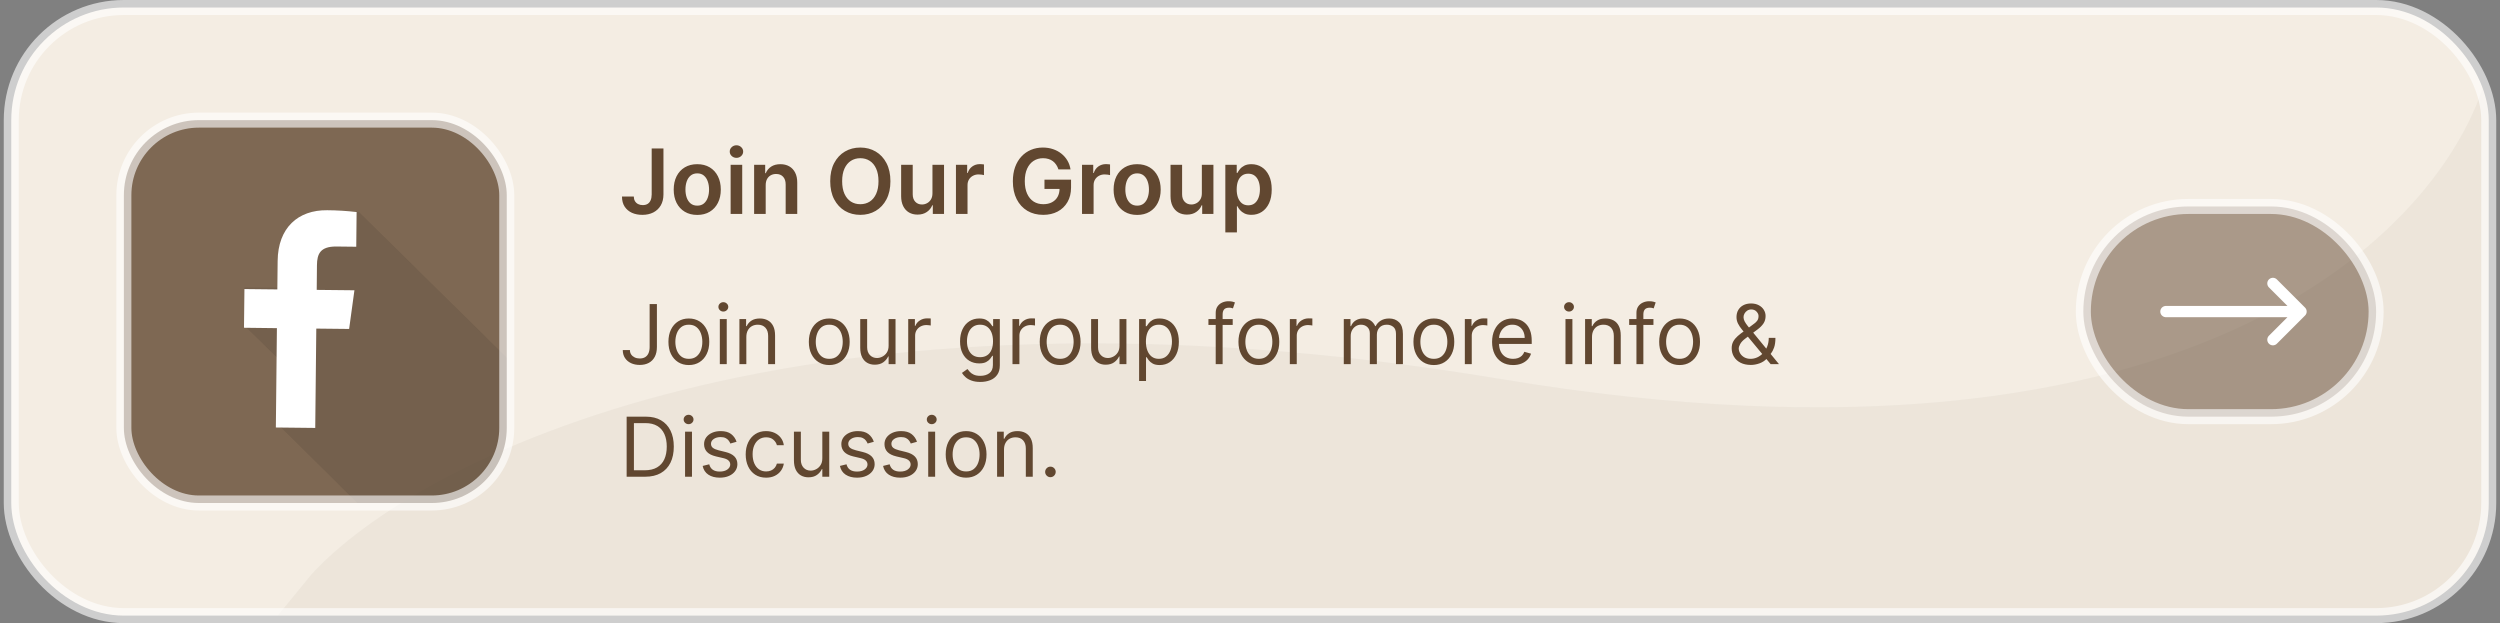 <svg width="333" height="83" viewBox="0 0 333 83" fill="none" xmlns="http://www.w3.org/2000/svg">
<rect x="0" y="0" width="333" height="83" fill="#808080" stroke="none"/>
<g clip-path="url(#clip0_4726_32902)">
<rect x="1.5" y="1" width="330" height="81" rx="15" fill="#F4EDE3"/>
<path d="M200 50.5C106.4 34.9 55.333 61.333 41.5 76.5L37 82H331.5V9C326.667 29.333 293.6 66.1 200 50.5Z" fill="#614730" fill-opacity="0.05"/>
<g clip-path="url(#clip1_4726_32902)">
<rect x="16.5" y="16" width="51" height="51" rx="10" fill="#614730" fill-opacity="0.8"/>
<g opacity="0.1">
<path d="M47.813 28.238C46.485 28.089 45.15 28.009 43.814 28C39.857 27.959 37.124 30.282 37.076 34.602L37.034 38.328L32.558 38.282L32.5 43.33L36.923 47.645L36.828 56.337L53.66 73H64.201C66.137 73 67.993 72.251 69.362 70.917C70.731 69.583 71.5 67.774 71.5 65.888V51.58L47.813 28.238Z" fill="#101010"/>
</g>
<path d="M47.453 32.866L44.761 32.835C42.654 32.835 42.234 33.826 42.218 35.318L42.187 38.612L47.209 38.665L46.504 43.816L42.13 43.768L41.99 57L36.744 56.942L36.884 43.71L32.5 43.657L32.557 38.502L36.941 38.549L36.983 34.743C37.03 30.331 39.707 27.958 43.583 28.001C44.892 28.01 46.2 28.09 47.5 28.243L47.453 32.866Z" fill="white"/>
</g>
<rect x="16.5" y="16" width="51" height="51" rx="10" stroke="white" stroke-opacity="0.61" stroke-width="2"/>
<path d="M86.804 19.773H88.372V25.909C88.369 26.472 88.25 26.956 88.014 27.362C87.778 27.766 87.449 28.077 87.026 28.296C86.605 28.511 86.115 28.619 85.555 28.619C85.044 28.619 84.584 28.528 84.175 28.347C83.769 28.162 83.446 27.889 83.207 27.528C82.969 27.168 82.849 26.719 82.849 26.182H84.422C84.425 26.418 84.476 26.621 84.575 26.791C84.678 26.962 84.818 27.092 84.997 27.183C85.176 27.274 85.382 27.32 85.615 27.32C85.868 27.32 86.082 27.267 86.258 27.162C86.435 27.054 86.568 26.895 86.659 26.685C86.753 26.474 86.801 26.216 86.804 25.909V19.773ZM92.874 28.628C92.235 28.628 91.681 28.487 91.212 28.206C90.744 27.925 90.38 27.531 90.121 27.026C89.866 26.52 89.738 25.929 89.738 25.253C89.738 24.577 89.866 23.984 90.121 23.476C90.38 22.967 90.744 22.572 91.212 22.291C91.681 22.01 92.235 21.869 92.874 21.869C93.513 21.869 94.067 22.01 94.536 22.291C95.005 22.572 95.367 22.967 95.623 23.476C95.881 23.984 96.011 24.577 96.011 25.253C96.011 25.929 95.881 26.52 95.623 27.026C95.367 27.531 95.005 27.925 94.536 28.206C94.067 28.487 93.513 28.628 92.874 28.628ZM92.883 27.392C93.229 27.392 93.519 27.297 93.752 27.107C93.985 26.913 94.158 26.655 94.272 26.331C94.388 26.007 94.447 25.646 94.447 25.249C94.447 24.848 94.388 24.486 94.272 24.162C94.158 23.835 93.985 23.575 93.752 23.382C93.519 23.189 93.229 23.092 92.883 23.092C92.528 23.092 92.232 23.189 91.996 23.382C91.763 23.575 91.589 23.835 91.472 24.162C91.359 24.486 91.302 24.848 91.302 25.249C91.302 25.646 91.359 26.007 91.472 26.331C91.589 26.655 91.763 26.913 91.996 27.107C92.232 27.297 92.528 27.392 92.883 27.392ZM97.32 28.5V21.954H98.863V28.5H97.32ZM98.096 21.026C97.851 21.026 97.641 20.945 97.465 20.783C97.289 20.618 97.201 20.421 97.201 20.19C97.201 19.957 97.289 19.76 97.465 19.598C97.641 19.433 97.851 19.351 98.096 19.351C98.343 19.351 98.553 19.433 98.726 19.598C98.902 19.76 98.99 19.957 98.99 20.19C98.99 20.421 98.902 20.618 98.726 20.783C98.553 20.945 98.343 21.026 98.096 21.026ZM101.991 24.665V28.5H100.449V21.954H101.923V23.067H102C102.151 22.7 102.391 22.409 102.72 22.193C103.053 21.977 103.463 21.869 103.952 21.869C104.403 21.869 104.797 21.966 105.132 22.159C105.47 22.352 105.732 22.632 105.916 22.999C106.104 23.365 106.196 23.81 106.193 24.332V28.5H104.651V24.571C104.651 24.134 104.537 23.791 104.31 23.544C104.085 23.297 103.774 23.173 103.376 23.173C103.107 23.173 102.866 23.233 102.656 23.352C102.449 23.469 102.286 23.638 102.166 23.859C102.05 24.081 101.991 24.349 101.991 24.665ZM118.604 24.136C118.604 25.077 118.428 25.882 118.076 26.553C117.727 27.22 117.249 27.732 116.644 28.087C116.042 28.442 115.359 28.619 114.594 28.619C113.83 28.619 113.146 28.442 112.54 28.087C111.938 27.729 111.461 27.216 111.109 26.548C110.759 25.878 110.585 25.074 110.585 24.136C110.585 23.196 110.759 22.392 111.109 21.724C111.461 21.054 111.938 20.541 112.54 20.186C113.146 19.831 113.83 19.653 114.594 19.653C115.359 19.653 116.042 19.831 116.644 20.186C117.249 20.541 117.727 21.054 118.076 21.724C118.428 22.392 118.604 23.196 118.604 24.136ZM117.015 24.136C117.015 23.474 116.911 22.916 116.704 22.462C116.499 22.004 116.215 21.659 115.852 21.426C115.488 21.19 115.069 21.072 114.594 21.072C114.12 21.072 113.701 21.19 113.337 21.426C112.974 21.659 112.688 22.004 112.481 22.462C112.276 22.916 112.174 23.474 112.174 24.136C112.174 24.798 112.276 25.358 112.481 25.815C112.688 26.27 112.974 26.615 113.337 26.851C113.701 27.084 114.12 27.2 114.594 27.2C115.069 27.2 115.488 27.084 115.852 26.851C116.215 26.615 116.499 26.27 116.704 25.815C116.911 25.358 117.015 24.798 117.015 24.136ZM124.203 25.747V21.954H125.745V28.5H124.25V27.337H124.181C124.034 27.703 123.791 28.003 123.453 28.236C123.118 28.469 122.704 28.585 122.213 28.585C121.784 28.585 121.404 28.49 121.075 28.3C120.748 28.107 120.493 27.827 120.308 27.46C120.123 27.091 120.031 26.645 120.031 26.122V21.954H121.574V25.884C121.574 26.298 121.687 26.628 121.914 26.872C122.142 27.116 122.44 27.239 122.809 27.239C123.037 27.239 123.257 27.183 123.47 27.072C123.683 26.962 123.858 26.797 123.994 26.578C124.133 26.357 124.203 26.079 124.203 25.747ZM127.332 28.5V21.954H128.827V23.046H128.896C129.015 22.668 129.219 22.376 129.509 22.172C129.802 21.965 130.136 21.861 130.511 21.861C130.596 21.861 130.691 21.865 130.796 21.874C130.904 21.879 130.994 21.889 131.065 21.903V23.322C130.999 23.3 130.896 23.28 130.754 23.263C130.614 23.243 130.479 23.233 130.349 23.233C130.067 23.233 129.815 23.294 129.59 23.416C129.369 23.535 129.194 23.702 129.066 23.915C128.938 24.128 128.874 24.374 128.874 24.652V28.5H127.332ZM140.981 22.56C140.91 22.329 140.812 22.124 140.687 21.942C140.565 21.757 140.417 21.599 140.244 21.469C140.073 21.338 139.877 21.24 139.656 21.175C139.434 21.107 139.192 21.072 138.931 21.072C138.462 21.072 138.045 21.19 137.678 21.426C137.312 21.662 137.023 22.009 136.813 22.466C136.606 22.921 136.502 23.474 136.502 24.128C136.502 24.787 136.606 25.345 136.813 25.803C137.021 26.26 137.309 26.608 137.678 26.847C138.048 27.082 138.477 27.2 138.965 27.2C139.408 27.2 139.792 27.115 140.116 26.945C140.442 26.774 140.694 26.533 140.87 26.22C141.046 25.905 141.134 25.535 141.134 25.112L141.492 25.168H139.123V23.932H142.664V24.98C142.664 25.727 142.505 26.374 142.187 26.919C141.869 27.465 141.431 27.885 140.874 28.18C140.317 28.473 139.678 28.619 138.957 28.619C138.153 28.619 137.447 28.439 136.839 28.078C136.234 27.715 135.761 27.199 135.42 26.531C135.082 25.861 134.913 25.065 134.913 24.145C134.913 23.44 135.012 22.811 135.211 22.257C135.413 21.703 135.694 21.233 136.055 20.847C136.415 20.457 136.839 20.162 137.325 19.96C137.81 19.756 138.339 19.653 138.91 19.653C139.393 19.653 139.843 19.724 140.261 19.866C140.678 20.006 141.049 20.204 141.373 20.463C141.7 20.722 141.968 21.028 142.178 21.384C142.388 21.739 142.526 22.131 142.592 22.56H140.981ZM144.125 28.5V21.954H145.62V23.046H145.689C145.808 22.668 146.012 22.376 146.302 22.172C146.595 21.965 146.929 21.861 147.304 21.861C147.389 21.861 147.484 21.865 147.589 21.874C147.697 21.879 147.787 21.889 147.858 21.903V23.322C147.792 23.3 147.689 23.28 147.547 23.263C147.407 23.243 147.272 23.233 147.142 23.233C146.86 23.233 146.608 23.294 146.383 23.416C146.162 23.535 145.987 23.702 145.859 23.915C145.731 24.128 145.667 24.374 145.667 24.652V28.5H144.125ZM151.468 28.628C150.829 28.628 150.275 28.487 149.806 28.206C149.337 27.925 148.974 27.531 148.715 27.026C148.46 26.52 148.332 25.929 148.332 25.253C148.332 24.577 148.46 23.984 148.715 23.476C148.974 22.967 149.337 22.572 149.806 22.291C150.275 22.01 150.829 21.869 151.468 21.869C152.107 21.869 152.661 22.01 153.13 22.291C153.599 22.572 153.961 22.967 154.217 23.476C154.475 23.984 154.604 24.577 154.604 25.253C154.604 25.929 154.475 26.52 154.217 27.026C153.961 27.531 153.599 27.925 153.13 28.206C152.661 28.487 152.107 28.628 151.468 28.628ZM151.477 27.392C151.823 27.392 152.113 27.297 152.346 27.107C152.579 26.913 152.752 26.655 152.866 26.331C152.982 26.007 153.04 25.646 153.04 25.249C153.04 24.848 152.982 24.486 152.866 24.162C152.752 23.835 152.579 23.575 152.346 23.382C152.113 23.189 151.823 23.092 151.477 23.092C151.121 23.092 150.826 23.189 150.59 23.382C150.357 23.575 150.183 23.835 150.066 24.162C149.952 24.486 149.896 24.848 149.896 25.249C149.896 25.646 149.952 26.007 150.066 26.331C150.183 26.655 150.357 26.913 150.59 27.107C150.826 27.297 151.121 27.392 151.477 27.392ZM160.086 25.747V21.954H161.628V28.5H160.132V27.337H160.064C159.917 27.703 159.674 28.003 159.336 28.236C159 28.469 158.587 28.585 158.096 28.585C157.667 28.585 157.287 28.49 156.958 28.3C156.631 28.107 156.375 27.827 156.191 27.46C156.006 27.091 155.914 26.645 155.914 26.122V21.954H157.456V25.884C157.456 26.298 157.57 26.628 157.797 26.872C158.025 27.116 158.323 27.239 158.692 27.239C158.919 27.239 159.14 27.183 159.353 27.072C159.566 26.962 159.74 26.797 159.877 26.578C160.016 26.357 160.086 26.079 160.086 25.747ZM163.214 30.954V21.954H164.732V23.037H164.821C164.901 22.878 165.013 22.709 165.158 22.53C165.303 22.348 165.499 22.193 165.746 22.065C165.993 21.935 166.308 21.869 166.692 21.869C167.197 21.869 167.653 21.999 168.06 22.257C168.469 22.513 168.793 22.892 169.031 23.395C169.273 23.895 169.393 24.509 169.393 25.236C169.393 25.954 169.276 26.565 169.04 27.068C168.804 27.571 168.483 27.954 168.077 28.219C167.67 28.483 167.21 28.615 166.696 28.615C166.321 28.615 166.01 28.553 165.763 28.428C165.516 28.303 165.317 28.152 165.166 27.976C165.018 27.797 164.903 27.628 164.821 27.469H164.757V30.954H163.214ZM164.727 25.227C164.727 25.651 164.787 26.021 164.906 26.34C165.028 26.658 165.203 26.906 165.43 27.085C165.661 27.261 165.939 27.349 166.266 27.349C166.607 27.349 166.892 27.259 167.122 27.077C167.352 26.892 167.526 26.641 167.642 26.322C167.761 26.001 167.821 25.636 167.821 25.227C167.821 24.821 167.763 24.46 167.646 24.145C167.53 23.829 167.357 23.582 167.126 23.403C166.896 23.224 166.609 23.135 166.266 23.135C165.936 23.135 165.656 23.222 165.426 23.395C165.196 23.568 165.021 23.811 164.902 24.124C164.786 24.436 164.727 24.804 164.727 25.227Z" fill="#614730"/>
<path d="M86.531 40.5H87.5V46.219C87.5 46.729 87.406 47.163 87.219 47.52C87.031 47.876 86.767 48.147 86.426 48.332C86.085 48.517 85.682 48.609 85.219 48.609C84.781 48.609 84.392 48.53 84.051 48.371C83.71 48.21 83.441 47.98 83.246 47.684C83.051 47.387 82.953 47.034 82.953 46.625H83.906C83.906 46.852 83.962 47.05 84.074 47.219C84.189 47.385 84.345 47.516 84.543 47.609C84.741 47.703 84.966 47.75 85.219 47.75C85.497 47.75 85.734 47.691 85.93 47.574C86.125 47.457 86.273 47.285 86.375 47.059C86.479 46.829 86.531 46.55 86.531 46.219V40.5ZM91.754 48.625C91.212 48.625 90.737 48.496 90.328 48.238C89.922 47.98 89.604 47.62 89.375 47.156C89.148 46.693 89.035 46.151 89.035 45.531C89.035 44.906 89.148 44.361 89.375 43.895C89.604 43.428 89.922 43.066 90.328 42.809C90.737 42.551 91.212 42.422 91.754 42.422C92.296 42.422 92.769 42.551 93.176 42.809C93.585 43.066 93.902 43.428 94.129 43.895C94.358 44.361 94.473 44.906 94.473 45.531C94.473 46.151 94.358 46.693 94.129 47.156C93.902 47.62 93.585 47.98 93.176 48.238C92.769 48.496 92.296 48.625 91.754 48.625ZM91.754 47.797C92.165 47.797 92.504 47.691 92.769 47.48C93.035 47.27 93.232 46.992 93.359 46.648C93.487 46.305 93.551 45.932 93.551 45.531C93.551 45.13 93.487 44.757 93.359 44.41C93.232 44.064 93.035 43.784 92.769 43.57C92.504 43.357 92.165 43.25 91.754 43.25C91.342 43.25 91.004 43.357 90.738 43.57C90.473 43.784 90.276 44.064 90.148 44.41C90.021 44.757 89.957 45.13 89.957 45.531C89.957 45.932 90.021 46.305 90.148 46.648C90.276 46.992 90.473 47.27 90.738 47.48C91.004 47.691 91.342 47.797 91.754 47.797ZM95.88 48.5V42.5H96.802V48.5H95.88ZM96.349 41.5C96.169 41.5 96.014 41.439 95.884 41.316C95.756 41.194 95.692 41.047 95.692 40.875C95.692 40.703 95.756 40.556 95.884 40.434C96.014 40.311 96.169 40.25 96.349 40.25C96.528 40.25 96.682 40.311 96.81 40.434C96.94 40.556 97.005 40.703 97.005 40.875C97.005 41.047 96.94 41.194 96.81 41.316C96.682 41.439 96.528 41.5 96.349 41.5ZM99.412 44.891V48.5H98.49V42.5H99.381V43.438H99.459C99.6 43.133 99.813 42.888 100.1 42.703C100.386 42.516 100.756 42.422 101.209 42.422C101.615 42.422 101.971 42.505 102.275 42.672C102.58 42.836 102.817 43.086 102.986 43.422C103.156 43.755 103.24 44.177 103.24 44.688V48.5H102.318V44.75C102.318 44.279 102.196 43.911 101.951 43.648C101.706 43.383 101.37 43.25 100.943 43.25C100.649 43.25 100.386 43.314 100.154 43.441C99.925 43.569 99.744 43.755 99.611 44C99.478 44.245 99.412 44.542 99.412 44.891ZM110.456 48.625C109.914 48.625 109.439 48.496 109.03 48.238C108.624 47.98 108.306 47.62 108.077 47.156C107.851 46.693 107.737 46.151 107.737 45.531C107.737 44.906 107.851 44.361 108.077 43.895C108.306 43.428 108.624 43.066 109.03 42.809C109.439 42.551 109.914 42.422 110.456 42.422C110.998 42.422 111.472 42.551 111.878 42.809C112.287 43.066 112.604 43.428 112.831 43.895C113.06 44.361 113.175 44.906 113.175 45.531C113.175 46.151 113.06 46.693 112.831 47.156C112.604 47.62 112.287 47.98 111.878 48.238C111.472 48.496 110.998 48.625 110.456 48.625ZM110.456 47.797C110.868 47.797 111.206 47.691 111.472 47.48C111.737 47.27 111.934 46.992 112.062 46.648C112.189 46.305 112.253 45.932 112.253 45.531C112.253 45.13 112.189 44.757 112.062 44.41C111.934 44.064 111.737 43.784 111.472 43.57C111.206 43.357 110.868 43.25 110.456 43.25C110.045 43.25 109.706 43.357 109.44 43.57C109.175 43.784 108.978 44.064 108.851 44.41C108.723 44.757 108.659 45.13 108.659 45.531C108.659 45.932 108.723 46.305 108.851 46.648C108.978 46.992 109.175 47.27 109.44 47.48C109.706 47.691 110.045 47.797 110.456 47.797ZM118.363 46.047V42.5H119.285V48.5H118.363V47.484H118.301C118.16 47.789 117.941 48.048 117.645 48.262C117.348 48.473 116.973 48.578 116.52 48.578C116.145 48.578 115.811 48.496 115.52 48.332C115.228 48.165 114.999 47.915 114.832 47.582C114.665 47.246 114.582 46.823 114.582 46.312V42.5H115.504V46.25C115.504 46.688 115.626 47.036 115.871 47.297C116.118 47.557 116.434 47.688 116.816 47.688C117.046 47.688 117.279 47.629 117.516 47.512C117.755 47.395 117.956 47.215 118.117 46.973C118.281 46.73 118.363 46.422 118.363 46.047ZM120.974 48.5V42.5H121.864V43.406H121.927C122.036 43.109 122.234 42.868 122.521 42.684C122.807 42.499 123.13 42.406 123.489 42.406C123.557 42.406 123.642 42.408 123.743 42.41C123.845 42.413 123.922 42.417 123.974 42.422V43.359C123.942 43.352 123.871 43.34 123.759 43.324C123.649 43.306 123.534 43.297 123.411 43.297C123.119 43.297 122.859 43.358 122.63 43.48C122.403 43.6 122.224 43.767 122.091 43.98C121.961 44.191 121.896 44.432 121.896 44.703V48.5H120.974ZM130.582 50.875C130.137 50.875 129.754 50.818 129.434 50.703C129.113 50.591 128.846 50.443 128.633 50.258C128.422 50.075 128.254 49.88 128.129 49.672L128.863 49.156C128.947 49.266 129.052 49.391 129.18 49.531C129.307 49.675 129.482 49.798 129.703 49.902C129.927 50.009 130.22 50.062 130.582 50.062C131.066 50.062 131.466 49.945 131.781 49.711C132.096 49.477 132.254 49.109 132.254 48.609V47.391H132.176C132.108 47.5 132.012 47.635 131.887 47.797C131.764 47.956 131.587 48.098 131.355 48.223C131.126 48.345 130.816 48.406 130.426 48.406C129.941 48.406 129.507 48.292 129.121 48.062C128.738 47.833 128.435 47.5 128.211 47.062C127.99 46.625 127.879 46.094 127.879 45.469C127.879 44.854 127.987 44.319 128.203 43.863C128.419 43.405 128.72 43.051 129.105 42.801C129.491 42.548 129.936 42.422 130.441 42.422C130.832 42.422 131.142 42.487 131.371 42.617C131.603 42.745 131.78 42.891 131.902 43.055C132.027 43.216 132.124 43.349 132.191 43.453H132.285V42.5H133.176V48.672C133.176 49.188 133.059 49.607 132.824 49.93C132.592 50.255 132.28 50.493 131.887 50.645C131.496 50.798 131.061 50.875 130.582 50.875ZM130.551 47.578C130.921 47.578 131.233 47.493 131.488 47.324C131.743 47.155 131.938 46.911 132.07 46.594C132.203 46.276 132.27 45.896 132.27 45.453C132.27 45.021 132.204 44.639 132.074 44.309C131.944 43.978 131.751 43.719 131.496 43.531C131.241 43.344 130.926 43.25 130.551 43.25C130.16 43.25 129.835 43.349 129.574 43.547C129.316 43.745 129.122 44.01 128.992 44.344C128.865 44.677 128.801 45.047 128.801 45.453C128.801 45.87 128.866 46.238 128.996 46.559C129.129 46.876 129.324 47.126 129.582 47.309C129.842 47.488 130.165 47.578 130.551 47.578ZM134.863 48.5V42.5H135.754V43.406H135.816C135.926 43.109 136.124 42.868 136.41 42.684C136.697 42.499 137.02 42.406 137.379 42.406C137.447 42.406 137.531 42.408 137.633 42.41C137.734 42.413 137.811 42.417 137.863 42.422V43.359C137.832 43.352 137.76 43.34 137.648 43.324C137.539 43.306 137.423 43.297 137.301 43.297C137.009 43.297 136.749 43.358 136.52 43.48C136.293 43.6 136.113 43.767 135.98 43.98C135.85 44.191 135.785 44.432 135.785 44.703V48.5H134.863ZM141.211 48.625C140.669 48.625 140.194 48.496 139.785 48.238C139.379 47.98 139.061 47.62 138.832 47.156C138.605 46.693 138.492 46.151 138.492 45.531C138.492 44.906 138.605 44.361 138.832 43.895C139.061 43.428 139.379 43.066 139.785 42.809C140.194 42.551 140.669 42.422 141.211 42.422C141.753 42.422 142.227 42.551 142.633 42.809C143.042 43.066 143.359 43.428 143.586 43.895C143.815 44.361 143.93 44.906 143.93 45.531C143.93 46.151 143.815 46.693 143.586 47.156C143.359 47.62 143.042 47.98 142.633 48.238C142.227 48.496 141.753 48.625 141.211 48.625ZM141.211 47.797C141.622 47.797 141.961 47.691 142.227 47.48C142.492 47.27 142.689 46.992 142.816 46.648C142.944 46.305 143.008 45.932 143.008 45.531C143.008 45.13 142.944 44.757 142.816 44.41C142.689 44.064 142.492 43.784 142.227 43.57C141.961 43.357 141.622 43.25 141.211 43.25C140.799 43.25 140.461 43.357 140.195 43.57C139.93 43.784 139.733 44.064 139.605 44.41C139.478 44.757 139.414 45.13 139.414 45.531C139.414 45.932 139.478 46.305 139.605 46.648C139.733 46.992 139.93 47.27 140.195 47.48C140.461 47.691 140.799 47.797 141.211 47.797ZM149.118 46.047V42.5H150.04V48.5H149.118V47.484H149.056C148.915 47.789 148.696 48.048 148.399 48.262C148.103 48.473 147.728 48.578 147.274 48.578C146.899 48.578 146.566 48.496 146.274 48.332C145.983 48.165 145.754 47.915 145.587 47.582C145.42 47.246 145.337 46.823 145.337 46.312V42.5H146.259V46.25C146.259 46.688 146.381 47.036 146.626 47.297C146.873 47.557 147.188 47.688 147.571 47.688C147.8 47.688 148.034 47.629 148.271 47.512C148.51 47.395 148.711 47.215 148.872 46.973C149.036 46.73 149.118 46.422 149.118 46.047ZM151.729 50.75V42.5H152.619V43.453H152.729C152.796 43.349 152.89 43.216 153.01 43.055C153.132 42.891 153.307 42.745 153.533 42.617C153.762 42.487 154.072 42.422 154.463 42.422C154.968 42.422 155.413 42.548 155.799 42.801C156.184 43.053 156.485 43.411 156.701 43.875C156.917 44.339 157.025 44.885 157.025 45.516C157.025 46.151 156.917 46.702 156.701 47.168C156.485 47.632 156.186 47.991 155.803 48.246C155.42 48.499 154.979 48.625 154.479 48.625C154.093 48.625 153.785 48.561 153.553 48.434C153.321 48.303 153.143 48.156 153.018 47.992C152.893 47.825 152.796 47.688 152.729 47.578H152.65V50.75H151.729ZM152.635 45.5C152.635 45.953 152.701 46.353 152.834 46.699C152.967 47.043 153.161 47.312 153.416 47.508C153.671 47.7 153.984 47.797 154.354 47.797C154.739 47.797 155.061 47.695 155.318 47.492C155.579 47.286 155.774 47.01 155.904 46.664C156.037 46.315 156.104 45.927 156.104 45.5C156.104 45.078 156.038 44.698 155.908 44.359C155.781 44.018 155.587 43.749 155.326 43.551C155.068 43.35 154.744 43.25 154.354 43.25C153.979 43.25 153.663 43.345 153.408 43.535C153.153 43.723 152.96 43.986 152.83 44.324C152.7 44.66 152.635 45.052 152.635 45.5ZM164.197 42.5V43.281H160.963V42.5H164.197ZM161.932 48.5V41.672C161.932 41.328 162.012 41.042 162.174 40.812C162.335 40.583 162.545 40.411 162.803 40.297C163.061 40.182 163.333 40.125 163.619 40.125C163.846 40.125 164.031 40.143 164.174 40.18C164.317 40.216 164.424 40.25 164.494 40.281L164.229 41.078C164.182 41.062 164.117 41.043 164.033 41.02C163.952 40.996 163.846 40.984 163.713 40.984C163.408 40.984 163.188 41.061 163.053 41.215C162.92 41.368 162.854 41.594 162.854 41.891V48.5H161.932ZM167.68 48.625C167.138 48.625 166.663 48.496 166.254 48.238C165.848 47.98 165.53 47.62 165.301 47.156C165.074 46.693 164.961 46.151 164.961 45.531C164.961 44.906 165.074 44.361 165.301 43.895C165.53 43.428 165.848 43.066 166.254 42.809C166.663 42.551 167.138 42.422 167.68 42.422C168.221 42.422 168.695 42.551 169.102 42.809C169.51 43.066 169.828 43.428 170.055 43.895C170.284 44.361 170.398 44.906 170.398 45.531C170.398 46.151 170.284 46.693 170.055 47.156C169.828 47.62 169.51 47.98 169.102 48.238C168.695 48.496 168.221 48.625 167.68 48.625ZM167.68 47.797C168.091 47.797 168.43 47.691 168.695 47.48C168.961 47.27 169.158 46.992 169.285 46.648C169.413 46.305 169.477 45.932 169.477 45.531C169.477 45.13 169.413 44.757 169.285 44.41C169.158 44.064 168.961 43.784 168.695 43.57C168.43 43.357 168.091 43.25 167.68 43.25C167.268 43.25 166.93 43.357 166.664 43.57C166.398 43.784 166.202 44.064 166.074 44.41C165.947 44.757 165.883 45.13 165.883 45.531C165.883 45.932 165.947 46.305 166.074 46.648C166.202 46.992 166.398 47.27 166.664 47.48C166.93 47.691 167.268 47.797 167.68 47.797ZM171.806 48.5V42.5H172.696V43.406H172.759C172.868 43.109 173.066 42.868 173.353 42.684C173.639 42.499 173.962 42.406 174.321 42.406C174.389 42.406 174.474 42.408 174.575 42.41C174.677 42.413 174.754 42.417 174.806 42.422V43.359C174.774 43.352 174.703 43.34 174.591 43.324C174.481 43.306 174.366 43.297 174.243 43.297C173.951 43.297 173.691 43.358 173.462 43.48C173.235 43.6 173.056 43.767 172.923 43.98C172.793 44.191 172.728 44.432 172.728 44.703V48.5H171.806ZM178.992 48.5V42.5H179.883V43.438H179.961C180.086 43.117 180.288 42.868 180.566 42.691C180.845 42.512 181.18 42.422 181.57 42.422C181.966 42.422 182.296 42.512 182.559 42.691C182.824 42.868 183.031 43.117 183.18 43.438H183.242C183.396 43.128 183.626 42.882 183.934 42.699C184.241 42.514 184.609 42.422 185.039 42.422C185.576 42.422 186.014 42.59 186.355 42.926C186.697 43.259 186.867 43.779 186.867 44.484V48.5H185.945V44.484C185.945 44.042 185.824 43.725 185.582 43.535C185.34 43.345 185.055 43.25 184.727 43.25C184.305 43.25 183.978 43.378 183.746 43.633C183.514 43.885 183.398 44.206 183.398 44.594V48.5H182.461V44.391C182.461 44.05 182.35 43.775 182.129 43.566C181.908 43.355 181.622 43.25 181.273 43.25C181.034 43.25 180.81 43.314 180.602 43.441C180.396 43.569 180.229 43.746 180.102 43.973C179.977 44.197 179.914 44.456 179.914 44.75V48.5H178.992ZM190.99 48.625C190.449 48.625 189.973 48.496 189.564 48.238C189.158 47.98 188.84 47.62 188.611 47.156C188.385 46.693 188.271 46.151 188.271 45.531C188.271 44.906 188.385 44.361 188.611 43.895C188.84 43.428 189.158 43.066 189.564 42.809C189.973 42.551 190.449 42.422 190.99 42.422C191.532 42.422 192.006 42.551 192.412 42.809C192.821 43.066 193.139 43.428 193.365 43.895C193.594 44.361 193.709 44.906 193.709 45.531C193.709 46.151 193.594 46.693 193.365 47.156C193.139 47.62 192.821 47.98 192.412 48.238C192.006 48.496 191.532 48.625 190.99 48.625ZM190.99 47.797C191.402 47.797 191.74 47.691 192.006 47.48C192.271 47.27 192.468 46.992 192.596 46.648C192.723 46.305 192.787 45.932 192.787 45.531C192.787 45.13 192.723 44.757 192.596 44.41C192.468 44.064 192.271 43.784 192.006 43.57C191.74 43.357 191.402 43.25 190.99 43.25C190.579 43.25 190.24 43.357 189.975 43.57C189.709 43.784 189.512 44.064 189.385 44.41C189.257 44.757 189.193 45.13 189.193 45.531C189.193 45.932 189.257 46.305 189.385 46.648C189.512 46.992 189.709 47.27 189.975 47.48C190.24 47.691 190.579 47.797 190.99 47.797ZM195.116 48.5V42.5H196.007V43.406H196.069C196.179 43.109 196.377 42.868 196.663 42.684C196.95 42.499 197.272 42.406 197.632 42.406C197.7 42.406 197.784 42.408 197.886 42.41C197.987 42.413 198.064 42.417 198.116 42.422V43.359C198.085 43.352 198.013 43.34 197.901 43.324C197.792 43.306 197.676 43.297 197.554 43.297C197.262 43.297 197.002 43.358 196.772 43.48C196.546 43.6 196.366 43.767 196.233 43.98C196.103 44.191 196.038 44.432 196.038 44.703V48.5H195.116ZM201.542 48.625C200.964 48.625 200.465 48.497 200.046 48.242C199.629 47.984 199.308 47.625 199.081 47.164C198.857 46.7 198.745 46.161 198.745 45.547C198.745 44.932 198.857 44.391 199.081 43.922C199.308 43.45 199.623 43.083 200.026 42.82C200.433 42.555 200.907 42.422 201.448 42.422C201.761 42.422 202.069 42.474 202.374 42.578C202.679 42.682 202.956 42.852 203.206 43.086C203.456 43.318 203.655 43.625 203.804 44.008C203.952 44.391 204.026 44.862 204.026 45.422V45.812H199.401V45.016H203.089C203.089 44.677 203.021 44.375 202.886 44.109C202.753 43.844 202.563 43.634 202.315 43.48C202.071 43.327 201.782 43.25 201.448 43.25C201.081 43.25 200.763 43.341 200.495 43.523C200.229 43.703 200.025 43.938 199.882 44.227C199.739 44.516 199.667 44.825 199.667 45.156V45.688C199.667 46.141 199.745 46.525 199.901 46.84C200.06 47.152 200.28 47.391 200.562 47.555C200.843 47.716 201.17 47.797 201.542 47.797C201.784 47.797 202.003 47.763 202.198 47.695C202.396 47.625 202.567 47.521 202.71 47.383C202.853 47.242 202.964 47.068 203.042 46.859L203.933 47.109C203.839 47.411 203.681 47.677 203.46 47.906C203.239 48.133 202.965 48.31 202.64 48.438C202.314 48.562 201.948 48.625 201.542 48.625ZM208.522 48.5V42.5H209.444V48.5H208.522ZM208.991 41.5C208.812 41.5 208.657 41.439 208.526 41.316C208.399 41.194 208.335 41.047 208.335 40.875C208.335 40.703 208.399 40.556 208.526 40.434C208.657 40.311 208.812 40.25 208.991 40.25C209.171 40.25 209.325 40.311 209.452 40.434C209.582 40.556 209.647 40.703 209.647 40.875C209.647 41.047 209.582 41.194 209.452 41.316C209.325 41.439 209.171 41.5 208.991 41.5ZM212.055 44.891V48.5H211.133V42.5H212.023V43.438H212.102C212.242 43.133 212.456 42.888 212.742 42.703C213.029 42.516 213.398 42.422 213.852 42.422C214.258 42.422 214.613 42.505 214.918 42.672C215.223 42.836 215.46 43.086 215.629 43.422C215.798 43.755 215.883 44.177 215.883 44.688V48.5H214.961V44.75C214.961 44.279 214.839 43.911 214.594 43.648C214.349 43.383 214.013 43.25 213.586 43.25C213.292 43.25 213.029 43.314 212.797 43.441C212.568 43.569 212.387 43.755 212.254 44C212.121 44.245 212.055 44.542 212.055 44.891ZM220.239 42.5V43.281H217.005V42.5H220.239ZM217.974 48.5V41.672C217.974 41.328 218.054 41.042 218.216 40.812C218.377 40.583 218.587 40.411 218.845 40.297C219.103 40.182 219.375 40.125 219.661 40.125C219.888 40.125 220.073 40.143 220.216 40.18C220.359 40.216 220.466 40.25 220.536 40.281L220.271 41.078C220.224 41.062 220.159 41.043 220.075 41.02C219.994 40.996 219.888 40.984 219.755 40.984C219.45 40.984 219.23 41.061 219.095 41.215C218.962 41.368 218.896 41.594 218.896 41.891V48.5H217.974ZM223.722 48.625C223.18 48.625 222.705 48.496 222.296 48.238C221.89 47.98 221.572 47.62 221.343 47.156C221.116 46.693 221.003 46.151 221.003 45.531C221.003 44.906 221.116 44.361 221.343 43.895C221.572 43.428 221.89 43.066 222.296 42.809C222.705 42.551 223.18 42.422 223.722 42.422C224.263 42.422 224.737 42.551 225.144 42.809C225.552 43.066 225.87 43.428 226.097 43.895C226.326 44.361 226.44 44.906 226.44 45.531C226.44 46.151 226.326 46.693 226.097 47.156C225.87 47.62 225.552 47.98 225.144 48.238C224.737 48.496 224.263 48.625 223.722 48.625ZM223.722 47.797C224.133 47.797 224.472 47.691 224.737 47.48C225.003 47.27 225.2 46.992 225.327 46.648C225.455 46.305 225.519 45.932 225.519 45.531C225.519 45.13 225.455 44.757 225.327 44.41C225.2 44.064 225.003 43.784 224.737 43.57C224.472 43.357 224.133 43.25 223.722 43.25C223.31 43.25 222.972 43.357 222.706 43.57C222.44 43.784 222.244 44.064 222.116 44.41C221.989 44.757 221.925 45.13 221.925 45.531C221.925 45.932 221.989 46.305 222.116 46.648C222.244 46.992 222.44 47.27 222.706 47.48C222.972 47.691 223.31 47.797 223.722 47.797ZM233.207 48.609C232.681 48.609 232.228 48.513 231.848 48.32C231.467 48.128 231.174 47.863 230.969 47.527C230.763 47.191 230.66 46.807 230.66 46.375C230.66 46.042 230.73 45.746 230.871 45.488C231.014 45.228 231.211 44.987 231.461 44.766C231.714 44.542 232.004 44.318 232.332 44.094L233.488 43.234C233.715 43.086 233.896 42.927 234.031 42.758C234.169 42.589 234.238 42.367 234.238 42.094C234.238 41.891 234.148 41.694 233.969 41.504C233.792 41.314 233.559 41.219 233.27 41.219C233.066 41.219 232.887 41.271 232.73 41.375C232.577 41.477 232.456 41.607 232.367 41.766C232.281 41.922 232.238 42.083 232.238 42.25C232.238 42.438 232.289 42.628 232.391 42.82C232.495 43.01 232.626 43.206 232.785 43.406C232.947 43.604 233.113 43.807 233.285 44.016L236.957 48.5H235.848L232.816 44.844C232.535 44.505 232.28 44.198 232.051 43.922C231.822 43.646 231.639 43.374 231.504 43.105C231.368 42.837 231.301 42.547 231.301 42.234C231.301 41.875 231.38 41.56 231.539 41.289C231.701 41.016 231.926 40.803 232.215 40.652C232.507 40.499 232.848 40.422 233.238 40.422C233.639 40.422 233.984 40.5 234.273 40.656C234.563 40.81 234.785 41.014 234.941 41.27C235.098 41.522 235.176 41.797 235.176 42.094C235.176 42.477 235.081 42.809 234.891 43.09C234.701 43.371 234.441 43.633 234.113 43.875L232.52 45.062C232.16 45.328 231.917 45.586 231.789 45.836C231.661 46.086 231.598 46.266 231.598 46.375C231.598 46.625 231.663 46.858 231.793 47.074C231.923 47.29 232.107 47.465 232.344 47.598C232.581 47.73 232.858 47.797 233.176 47.797C233.478 47.797 233.772 47.733 234.059 47.605C234.345 47.475 234.604 47.288 234.836 47.043C235.07 46.798 235.255 46.504 235.391 46.16C235.529 45.816 235.598 45.43 235.598 45H236.488C236.488 45.531 236.427 45.965 236.305 46.301C236.182 46.637 236.044 46.9 235.891 47.09C235.737 47.28 235.613 47.422 235.52 47.516C235.488 47.555 235.46 47.594 235.434 47.633C235.408 47.672 235.379 47.711 235.348 47.75C235.09 48.039 234.764 48.255 234.371 48.398C233.978 48.539 233.59 48.609 233.207 48.609ZM85.938 63.5H83.469V55.5H86.047C86.823 55.5 87.487 55.66 88.039 55.98C88.591 56.298 89.014 56.755 89.309 57.352C89.603 57.945 89.75 58.656 89.75 59.484C89.75 60.318 89.602 61.035 89.305 61.637C89.008 62.236 88.576 62.697 88.008 63.02C87.44 63.34 86.75 63.5 85.938 63.5ZM84.438 62.641H85.875C86.537 62.641 87.085 62.513 87.519 62.258C87.954 62.003 88.279 61.639 88.492 61.168C88.706 60.697 88.812 60.135 88.812 59.484C88.812 58.839 88.707 58.283 88.496 57.816C88.285 57.348 87.97 56.988 87.551 56.738C87.132 56.486 86.609 56.359 85.984 56.359H84.438V62.641ZM91.25 63.5V57.5H92.172V63.5H91.25ZM91.719 56.5C91.539 56.5 91.384 56.439 91.254 56.316C91.126 56.194 91.062 56.047 91.062 55.875C91.062 55.703 91.126 55.556 91.254 55.434C91.384 55.311 91.539 55.25 91.719 55.25C91.898 55.25 92.052 55.311 92.18 55.434C92.31 55.556 92.375 55.703 92.375 55.875C92.375 56.047 92.31 56.194 92.18 56.316C92.052 56.439 91.898 56.5 91.719 56.5ZM98.11 58.844L97.282 59.078C97.23 58.94 97.153 58.806 97.052 58.676C96.953 58.543 96.817 58.434 96.645 58.348C96.474 58.262 96.254 58.219 95.985 58.219C95.618 58.219 95.312 58.303 95.067 58.473C94.825 58.639 94.704 58.852 94.704 59.109C94.704 59.339 94.787 59.52 94.954 59.652C95.121 59.785 95.381 59.896 95.735 59.984L96.626 60.203C97.162 60.333 97.562 60.533 97.825 60.801C98.088 61.066 98.22 61.409 98.22 61.828C98.22 62.172 98.121 62.479 97.923 62.75C97.728 63.021 97.454 63.234 97.103 63.391C96.751 63.547 96.342 63.625 95.876 63.625C95.264 63.625 94.757 63.492 94.356 63.227C93.955 62.961 93.701 62.573 93.595 62.062L94.47 61.844C94.553 62.167 94.711 62.409 94.942 62.57C95.177 62.732 95.483 62.812 95.86 62.812C96.29 62.812 96.631 62.721 96.884 62.539C97.139 62.354 97.267 62.133 97.267 61.875C97.267 61.667 97.194 61.492 97.048 61.352C96.902 61.208 96.678 61.102 96.376 61.031L95.376 60.797C94.826 60.667 94.423 60.465 94.165 60.191C93.91 59.915 93.782 59.57 93.782 59.156C93.782 58.818 93.877 58.518 94.067 58.258C94.26 57.997 94.522 57.793 94.853 57.645C95.186 57.496 95.564 57.422 95.985 57.422C96.579 57.422 97.045 57.552 97.384 57.812C97.725 58.073 97.967 58.417 98.11 58.844ZM102.045 63.625C101.482 63.625 100.998 63.492 100.592 63.227C100.186 62.961 99.873 62.595 99.654 62.129C99.436 61.663 99.326 61.13 99.326 60.531C99.326 59.922 99.438 59.384 99.662 58.918C99.889 58.449 100.204 58.083 100.607 57.82C101.014 57.555 101.488 57.422 102.029 57.422C102.451 57.422 102.831 57.5 103.17 57.656C103.508 57.812 103.786 58.031 104.002 58.312C104.218 58.594 104.352 58.922 104.404 59.297H103.482C103.412 59.023 103.256 58.781 103.014 58.57C102.774 58.357 102.451 58.25 102.045 58.25C101.686 58.25 101.37 58.344 101.1 58.531C100.831 58.716 100.622 58.978 100.471 59.316C100.322 59.652 100.248 60.047 100.248 60.5C100.248 60.964 100.321 61.367 100.467 61.711C100.615 62.055 100.824 62.322 101.092 62.512C101.363 62.702 101.68 62.797 102.045 62.797C102.285 62.797 102.502 62.755 102.697 62.672C102.893 62.589 103.058 62.469 103.193 62.312C103.329 62.156 103.425 61.969 103.482 61.75H104.404C104.352 62.104 104.223 62.423 104.018 62.707C103.814 62.988 103.545 63.212 103.209 63.379C102.876 63.543 102.488 63.625 102.045 63.625ZM109.533 61.047V57.5H110.455V63.5H109.533V62.484H109.471C109.33 62.789 109.111 63.048 108.814 63.262C108.518 63.473 108.143 63.578 107.689 63.578C107.314 63.578 106.981 63.496 106.689 63.332C106.398 63.165 106.169 62.915 106.002 62.582C105.835 62.246 105.752 61.823 105.752 61.312V57.5H106.674V61.25C106.674 61.688 106.796 62.036 107.041 62.297C107.288 62.557 107.604 62.688 107.986 62.688C108.215 62.688 108.449 62.629 108.686 62.512C108.925 62.395 109.126 62.215 109.287 61.973C109.451 61.73 109.533 61.422 109.533 61.047ZM116.394 58.844L115.565 59.078C115.513 58.94 115.437 58.806 115.335 58.676C115.236 58.543 115.101 58.434 114.929 58.348C114.757 58.262 114.537 58.219 114.269 58.219C113.901 58.219 113.595 58.303 113.351 58.473C113.108 58.639 112.987 58.852 112.987 59.109C112.987 59.339 113.071 59.52 113.237 59.652C113.404 59.785 113.664 59.896 114.019 59.984L114.909 60.203C115.446 60.333 115.845 60.533 116.108 60.801C116.371 61.066 116.503 61.409 116.503 61.828C116.503 62.172 116.404 62.479 116.206 62.75C116.011 63.021 115.737 63.234 115.386 63.391C115.034 63.547 114.625 63.625 114.159 63.625C113.547 63.625 113.041 63.492 112.64 63.227C112.239 62.961 111.985 62.573 111.878 62.062L112.753 61.844C112.836 62.167 112.994 62.409 113.226 62.57C113.46 62.732 113.766 62.812 114.144 62.812C114.573 62.812 114.914 62.721 115.167 62.539C115.422 62.354 115.55 62.133 115.55 61.875C115.55 61.667 115.477 61.492 115.331 61.352C115.185 61.208 114.961 61.102 114.659 61.031L113.659 60.797C113.11 60.667 112.706 60.465 112.448 60.191C112.193 59.915 112.065 59.57 112.065 59.156C112.065 58.818 112.16 58.518 112.351 58.258C112.543 57.997 112.805 57.793 113.136 57.645C113.469 57.496 113.847 57.422 114.269 57.422C114.862 57.422 115.328 57.552 115.667 57.812C116.008 58.073 116.25 58.417 116.394 58.844ZM122.141 58.844L121.313 59.078C121.26 58.94 121.184 58.806 121.082 58.676C120.983 58.543 120.848 58.434 120.676 58.348C120.504 58.262 120.284 58.219 120.016 58.219C119.648 58.219 119.342 58.303 119.098 58.473C118.855 58.639 118.734 58.852 118.734 59.109C118.734 59.339 118.818 59.52 118.984 59.652C119.151 59.785 119.411 59.896 119.766 59.984L120.656 60.203C121.193 60.333 121.592 60.533 121.855 60.801C122.118 61.066 122.25 61.409 122.25 61.828C122.25 62.172 122.151 62.479 121.953 62.75C121.758 63.021 121.484 63.234 121.133 63.391C120.781 63.547 120.372 63.625 119.906 63.625C119.294 63.625 118.788 63.492 118.387 63.227C117.986 62.961 117.732 62.573 117.625 62.062L118.5 61.844C118.583 62.167 118.741 62.409 118.973 62.57C119.207 62.732 119.513 62.812 119.891 62.812C120.32 62.812 120.661 62.721 120.914 62.539C121.169 62.354 121.297 62.133 121.297 61.875C121.297 61.667 121.224 61.492 121.078 61.352C120.932 61.208 120.708 61.102 120.406 61.031L119.406 60.797C118.857 60.667 118.453 60.465 118.195 60.191C117.94 59.915 117.813 59.57 117.813 59.156C117.813 58.818 117.908 58.518 118.098 58.258C118.29 57.997 118.552 57.793 118.883 57.645C119.216 57.496 119.594 57.422 120.016 57.422C120.609 57.422 121.076 57.552 121.414 57.812C121.755 58.073 121.997 58.417 122.141 58.844ZM123.638 63.5V57.5H124.56V63.5H123.638ZM124.106 56.5C123.927 56.5 123.772 56.439 123.642 56.316C123.514 56.194 123.45 56.047 123.45 55.875C123.45 55.703 123.514 55.556 123.642 55.434C123.772 55.311 123.927 55.25 124.106 55.25C124.286 55.25 124.44 55.311 124.567 55.434C124.698 55.556 124.763 55.703 124.763 55.875C124.763 56.047 124.698 56.194 124.567 56.316C124.44 56.439 124.286 56.5 124.106 56.5ZM128.686 63.625C128.144 63.625 127.669 63.496 127.26 63.238C126.854 62.98 126.536 62.62 126.307 62.156C126.08 61.693 125.967 61.151 125.967 60.531C125.967 59.906 126.08 59.361 126.307 58.895C126.536 58.428 126.854 58.066 127.26 57.809C127.669 57.551 128.144 57.422 128.686 57.422C129.227 57.422 129.701 57.551 130.107 57.809C130.516 58.066 130.834 58.428 131.061 58.895C131.29 59.361 131.404 59.906 131.404 60.531C131.404 61.151 131.29 61.693 131.061 62.156C130.834 62.62 130.516 62.98 130.107 63.238C129.701 63.496 129.227 63.625 128.686 63.625ZM128.686 62.797C129.097 62.797 129.436 62.691 129.701 62.48C129.967 62.27 130.163 61.992 130.291 61.648C130.419 61.305 130.482 60.932 130.482 60.531C130.482 60.13 130.419 59.757 130.291 59.41C130.163 59.064 129.967 58.784 129.701 58.57C129.436 58.357 129.097 58.25 128.686 58.25C128.274 58.25 127.936 58.357 127.67 58.57C127.404 58.784 127.208 59.064 127.08 59.41C126.952 59.757 126.889 60.13 126.889 60.531C126.889 60.932 126.952 61.305 127.08 61.648C127.208 61.992 127.404 62.27 127.67 62.48C127.936 62.691 128.274 62.797 128.686 62.797ZM133.733 59.891V63.5H132.812V57.5H133.702V58.438H133.78C133.921 58.133 134.134 57.888 134.421 57.703C134.707 57.516 135.077 57.422 135.53 57.422C135.937 57.422 136.292 57.505 136.597 57.672C136.901 57.836 137.138 58.086 137.308 58.422C137.477 58.755 137.562 59.177 137.562 59.688V63.5H136.64V59.75C136.64 59.279 136.517 58.911 136.272 58.648C136.028 58.383 135.692 58.25 135.265 58.25C134.97 58.25 134.707 58.314 134.476 58.441C134.246 58.569 134.065 58.755 133.933 59C133.8 59.245 133.733 59.542 133.733 59.891ZM139.918 63.562C139.725 63.562 139.56 63.493 139.422 63.355C139.284 63.217 139.215 63.052 139.215 62.859C139.215 62.667 139.284 62.501 139.422 62.363C139.56 62.225 139.725 62.156 139.918 62.156C140.111 62.156 140.276 62.225 140.414 62.363C140.552 62.501 140.621 62.667 140.621 62.859C140.621 62.987 140.589 63.104 140.523 63.211C140.461 63.318 140.376 63.404 140.27 63.469C140.165 63.531 140.048 63.562 139.918 63.562Z" fill="#614730"/>
<rect x="277.5" y="27.5" width="39" height="28" rx="14" fill="#614730" fill-opacity="0.5" stroke="white" stroke-opacity="0.61" stroke-width="2"/>
<path d="M302.75 37.75L306.5 41.5M306.5 41.5L302.75 45.25M306.5 41.5H288.5" stroke="white" stroke-width="1.5" stroke-linecap="round" stroke-linejoin="round"/>
</g>
<rect x="1.5" y="1" width="330" height="81" rx="15" stroke="white" stroke-opacity="0.61" stroke-width="2"/>
<defs>
<clipPath id="clip0_4726_32902">
<rect x="1.5" y="1" width="330" height="81" rx="15" fill="white"/>
</clipPath>
<clipPath id="clip1_4726_32902">
<rect x="16.5" y="16" width="51" height="51" rx="10" fill="white"/>
</clipPath>
</defs>
</svg>
